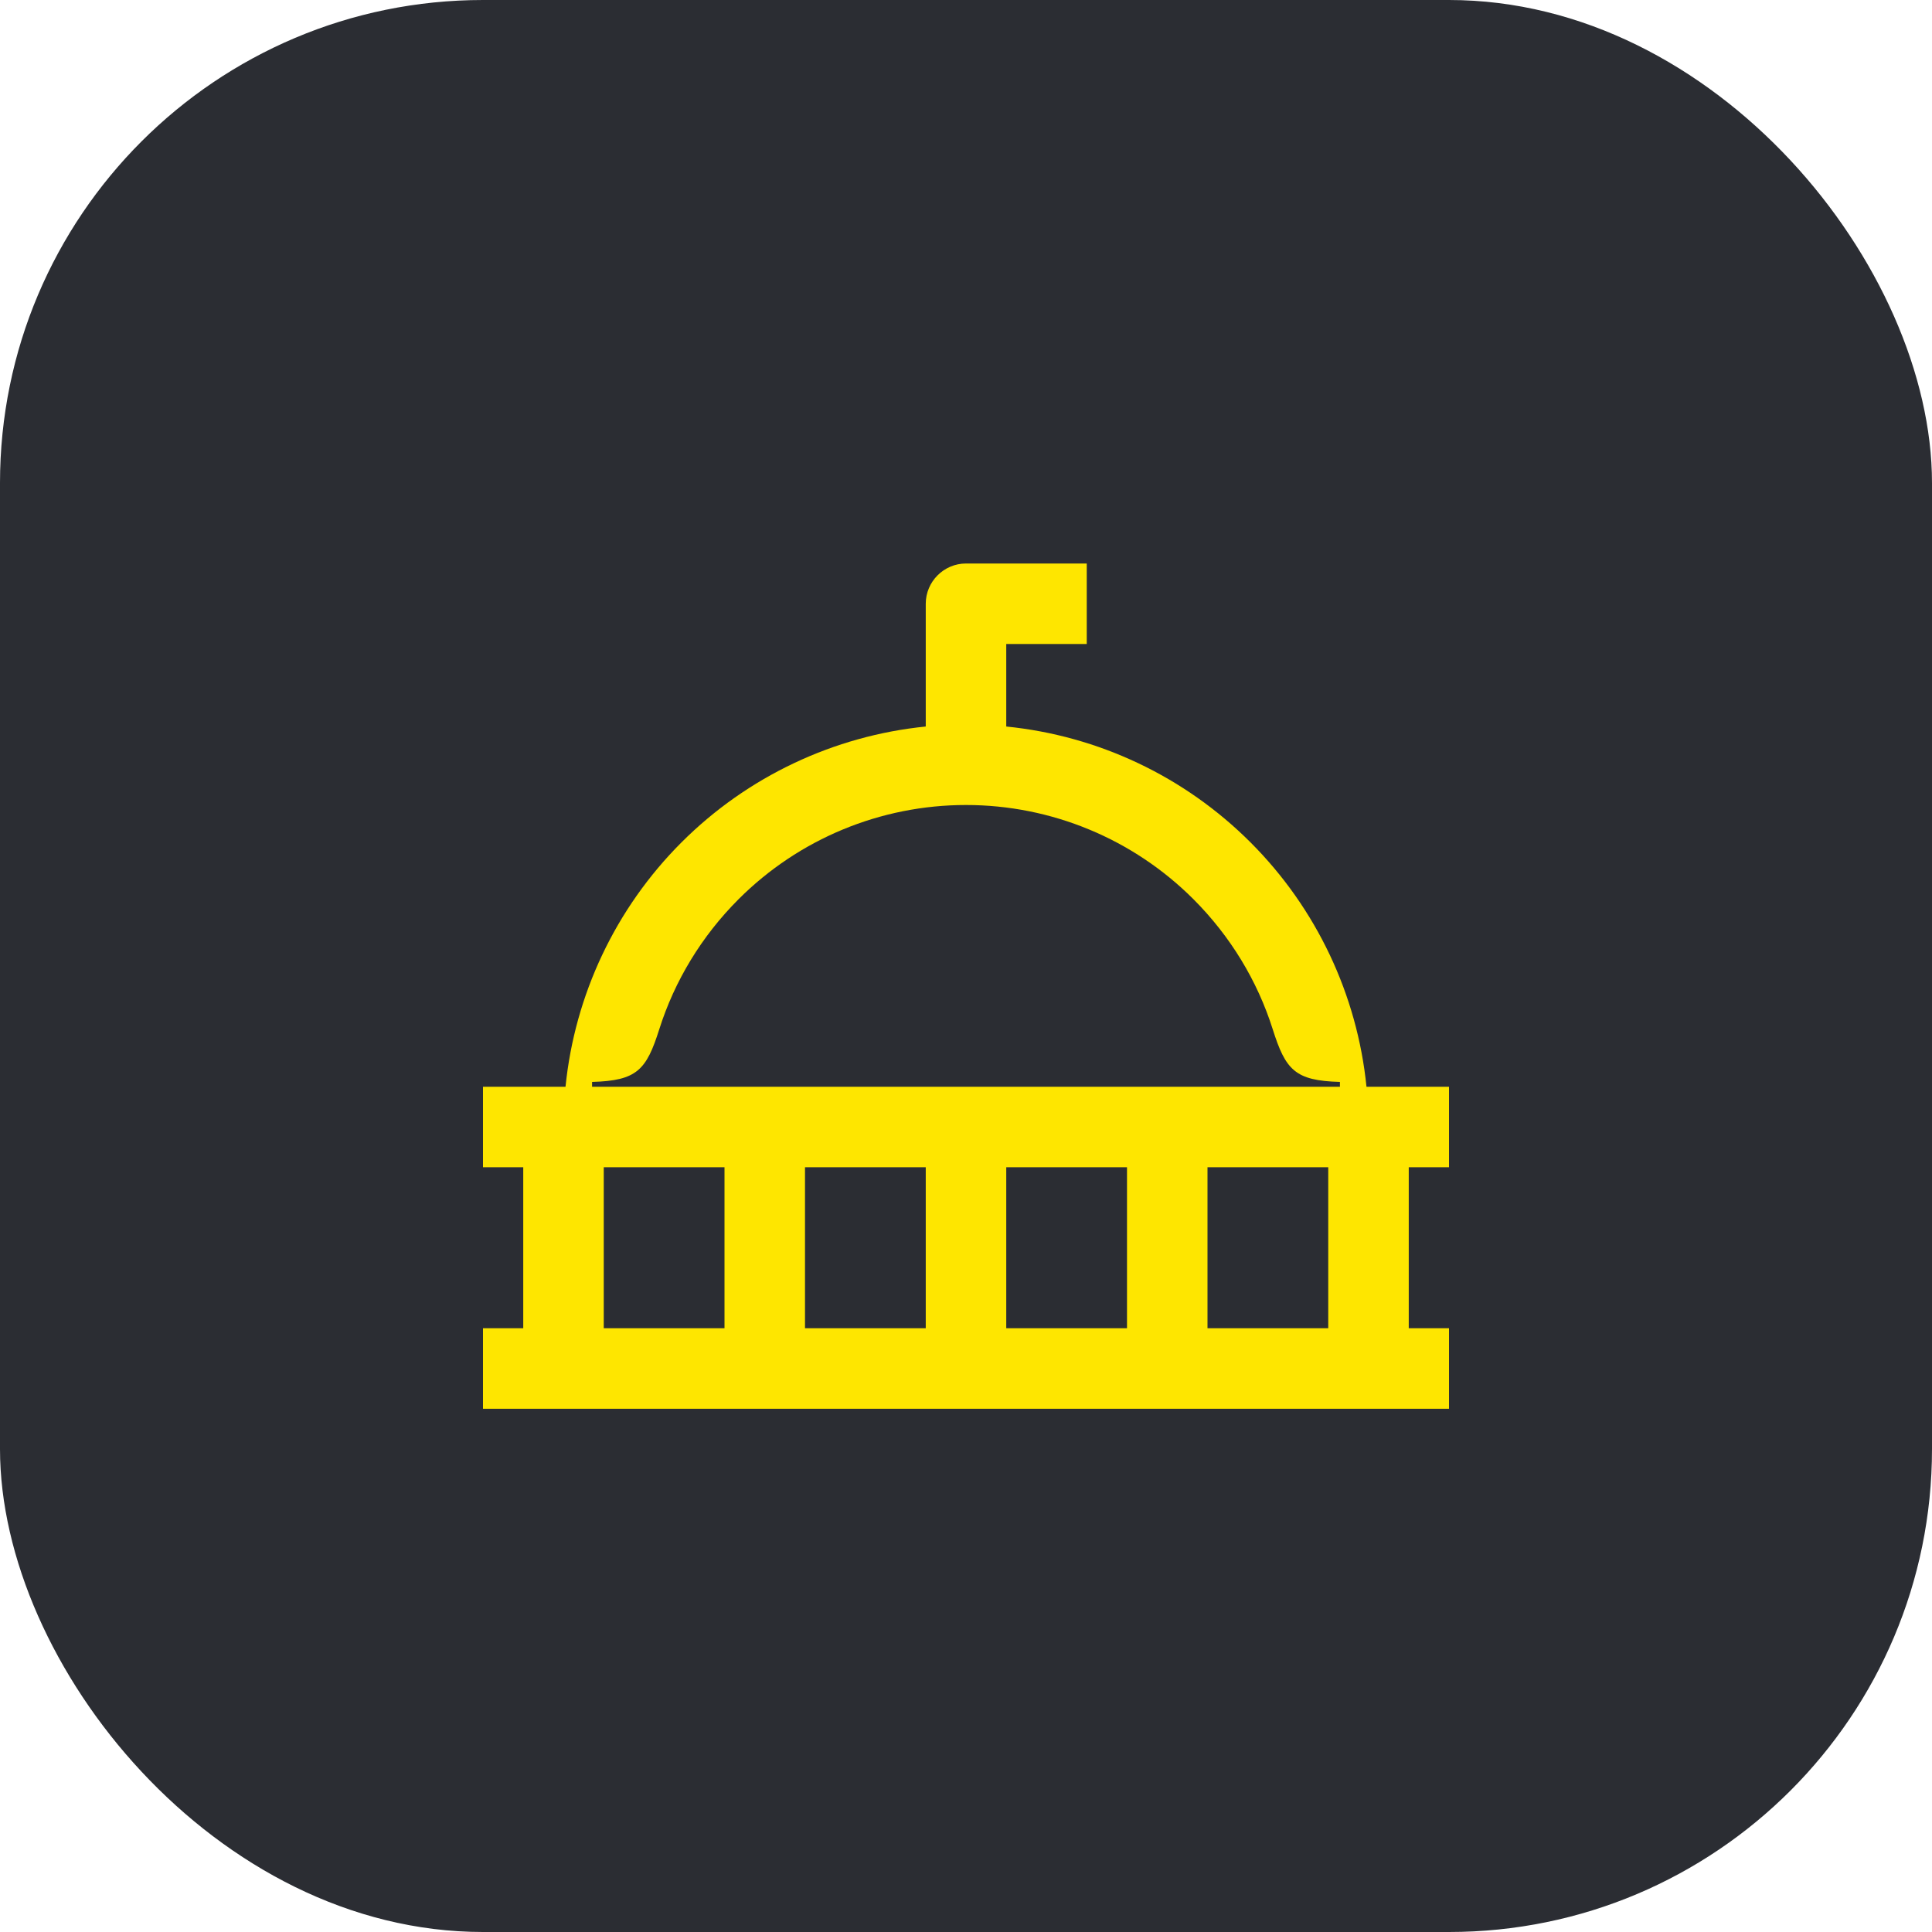 <svg width="48" height="48" viewBox="0 0 48 48" fill="none" xmlns="http://www.w3.org/2000/svg">
<rect width="48" height="48" rx="12" fill="#2B2D33"/>
<path d="M33.29 27H14.71V26.88C15.83 26.85 16.06 26.58 16.38 25.57C16.76 24.37 17.43 23.26 18.35 22.34C19.85 20.84 21.88 20 24 20C26.12 20 28.15 20.84 29.65 22.34C30.57 23.26 31.24 24.37 31.62 25.57C31.94 26.58 32.17 26.85 33.29 26.88V27ZM30 33V29H33V33H30ZM25 33V29H28V33H25ZM20 33V29H23V33H20ZM15 33V29H18V33H15ZM12 35H36V33H35V29H36V27H33.95C33.72 24.72 32.71 22.57 31.07 20.93C29.43 19.29 27.29 18.28 25 18.05V16H27V14H24C23.45 14 23 14.45 23 15V18.05C20.72 18.28 18.57 19.29 16.93 20.93C15.29 22.57 14.28 24.72 14.05 27H12V29H13V33H12V35Z" fill="#FEE600"/>
</svg>
